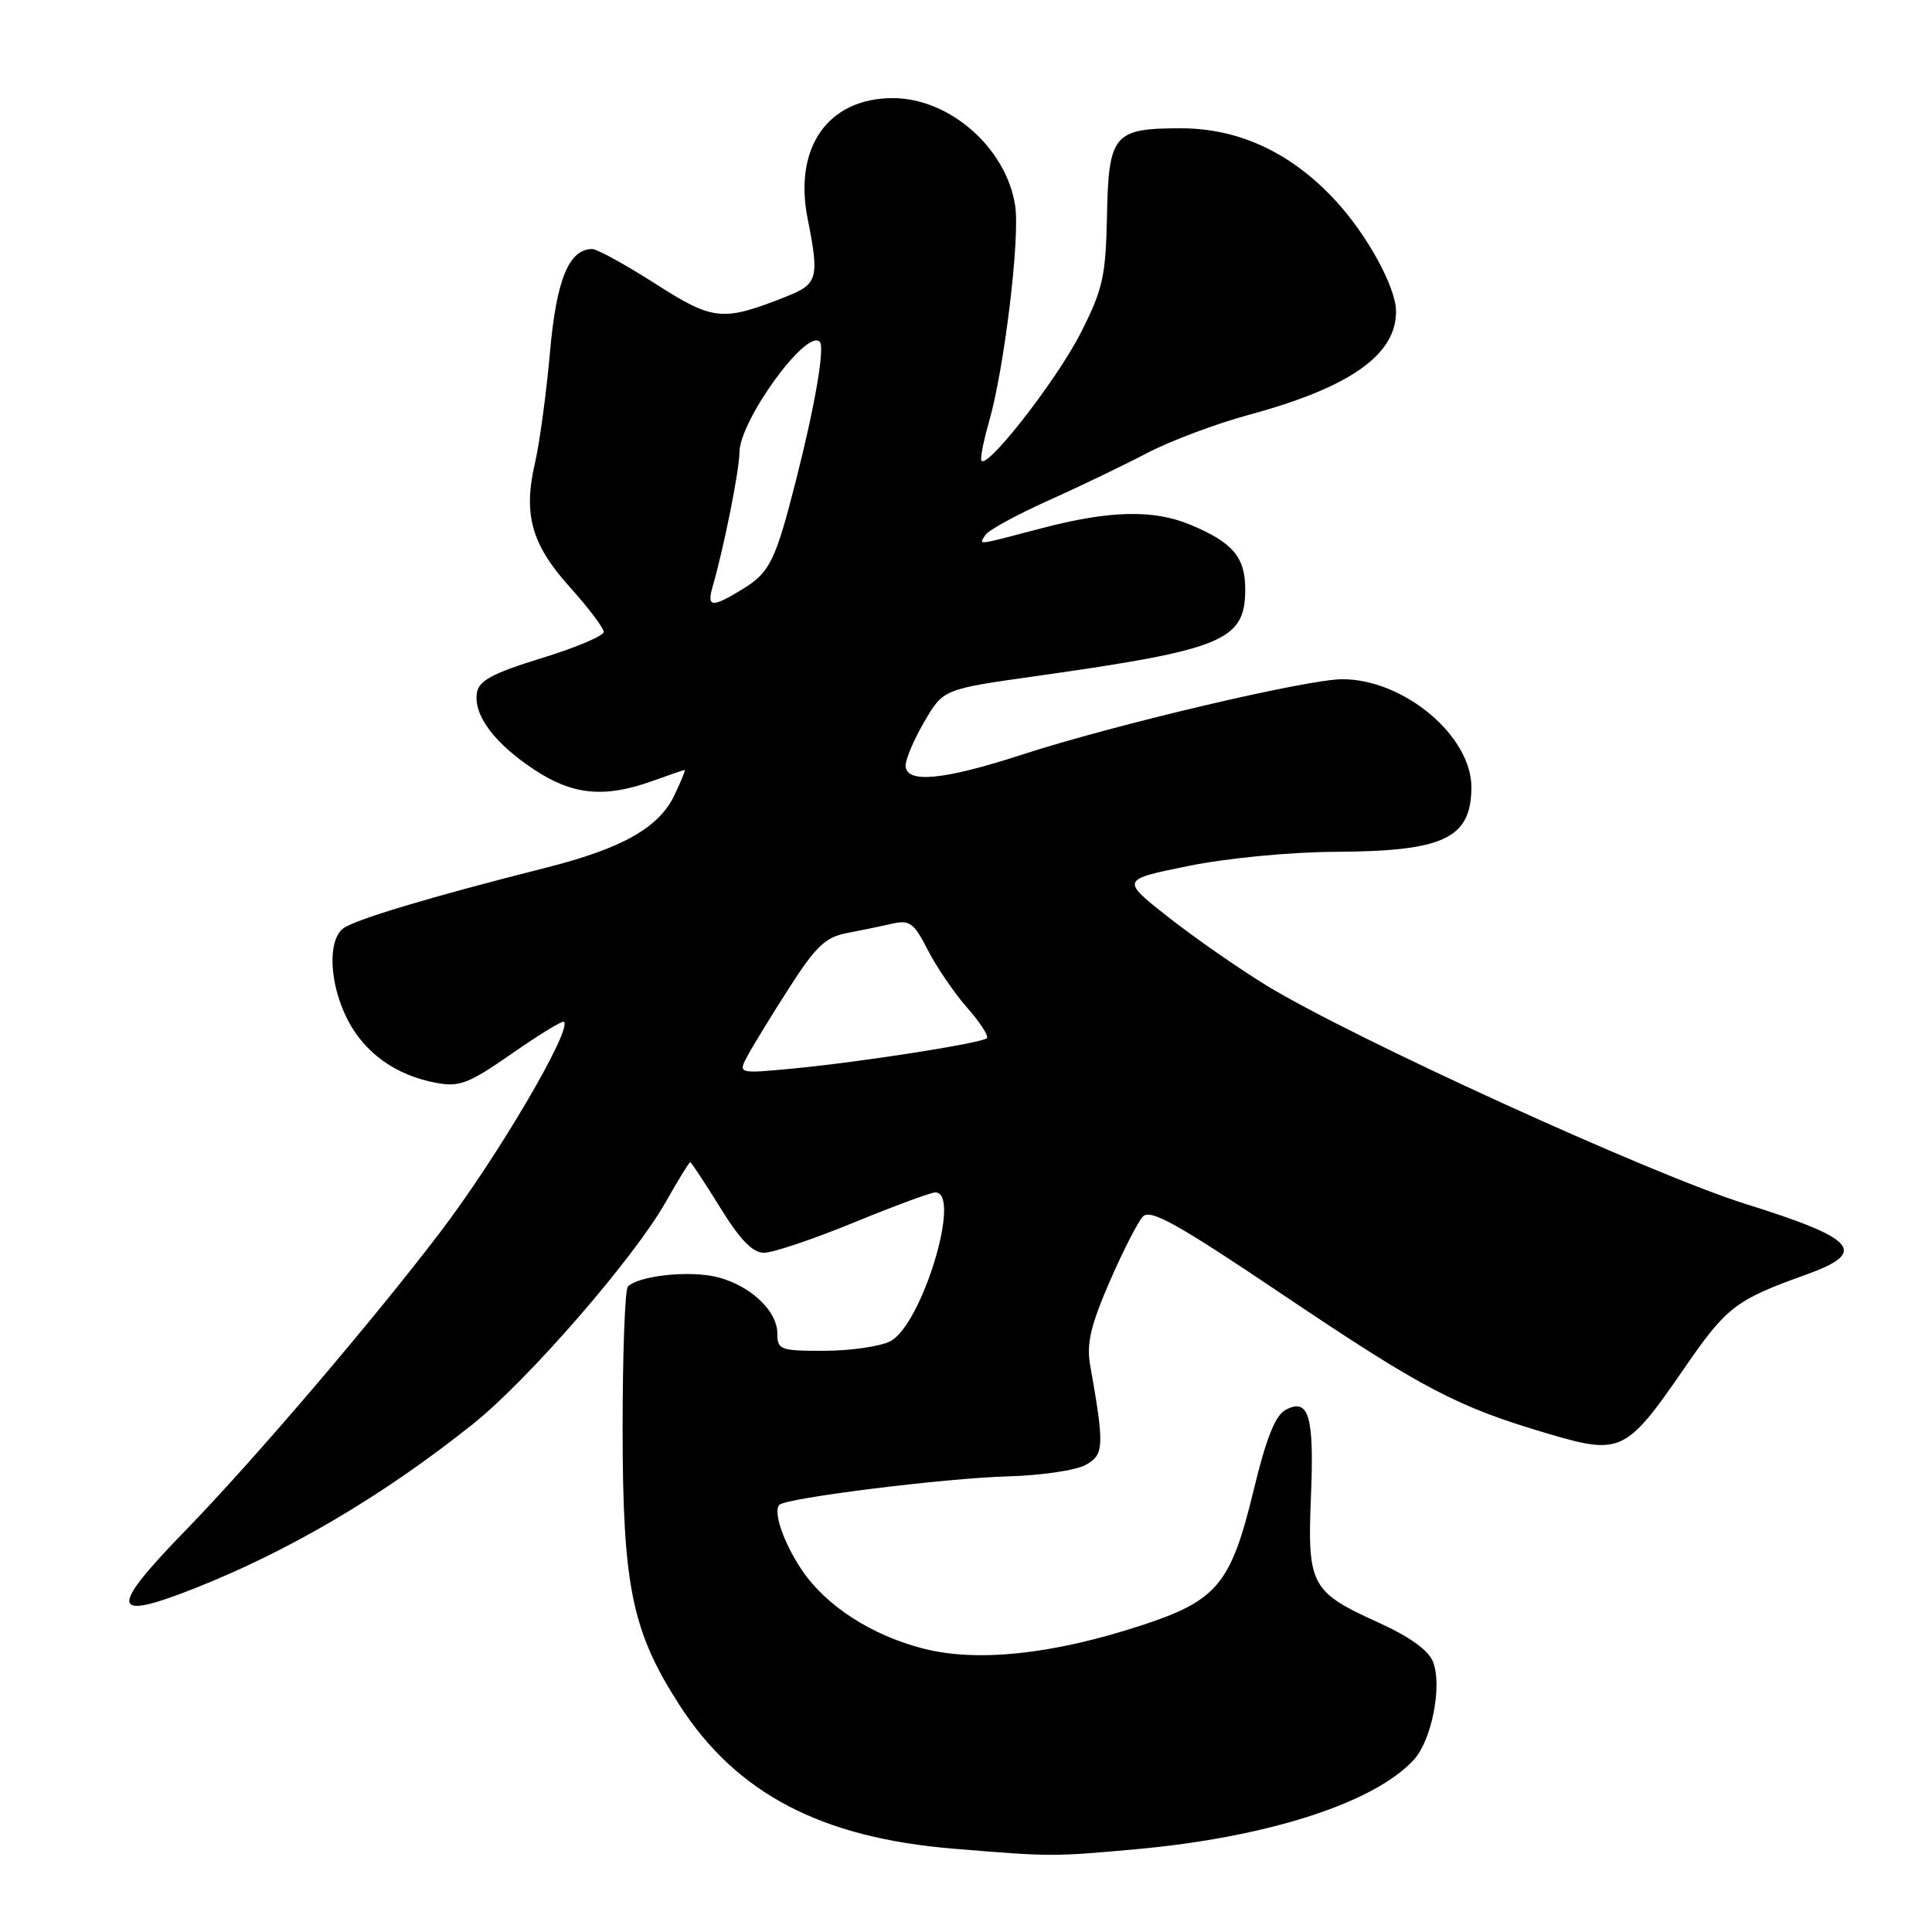 <?xml version="1.0" encoding="UTF-8" standalone="no"?>
<!DOCTYPE svg PUBLIC "-//W3C//DTD SVG 1.1//EN" "http://www.w3.org/Graphics/SVG/1.1/DTD/svg11.dtd" >
<svg xmlns="http://www.w3.org/2000/svg" xmlns:xlink="http://www.w3.org/1999/xlink" version="1.1" viewBox="0 0 256 256">
 <g >
 <path fill="currentColor"
d=" M 150.55 245.03 C 168.00 243.45 182.19 238.87 187.38 233.13 C 189.71 230.56 191.11 223.41 189.90 220.24 C 189.30 218.67 186.85 216.90 182.57 214.96 C 173.71 210.94 173.22 210.03 173.71 198.25 C 174.15 187.61 173.43 185.17 170.34 186.82 C 168.98 187.55 167.77 190.59 166.11 197.47 C 163.11 209.90 161.30 212.09 151.22 215.38 C 139.48 219.22 129.52 220.28 122.36 218.45 C 115.48 216.69 109.45 212.79 106.24 208.02 C 103.84 204.46 102.40 200.27 103.27 199.40 C 104.18 198.48 125.28 195.86 133.50 195.63 C 137.90 195.51 142.55 194.83 143.84 194.12 C 146.31 192.76 146.36 191.66 144.45 180.88 C 143.95 178.06 144.52 175.63 147.01 169.88 C 148.77 165.82 150.76 161.92 151.44 161.20 C 152.43 160.15 155.98 162.13 170.08 171.62 C 188.65 184.10 193.06 186.41 205.22 190.00 C 214.76 192.81 215.50 192.45 223.17 181.31 C 228.77 173.17 229.98 172.24 239.25 168.92 C 247.60 165.93 246.09 164.15 231.27 159.52 C 218.92 155.66 179.39 137.63 167.81 130.58 C 164.14 128.33 158.29 124.26 154.81 121.53 C 148.50 116.56 148.50 116.56 157.50 114.74 C 162.61 113.70 171.01 112.90 176.93 112.87 C 191.30 112.80 194.90 111.11 194.97 104.40 C 195.04 97.56 186.05 90.00 177.86 90.00 C 173.21 90.00 147.52 96.05 135.34 100.02 C 124.97 103.39 120.00 103.85 120.00 101.43 C 120.00 100.56 121.13 97.93 122.50 95.59 C 125.00 91.32 125.00 91.32 137.25 89.59 C 162.12 86.08 165.00 84.89 165.00 78.08 C 165.00 73.82 163.35 71.88 157.75 69.54 C 152.84 67.49 147.07 67.62 138.00 70.00 C 129.08 72.34 129.72 72.26 130.57 70.88 C 130.95 70.27 134.69 68.22 138.88 66.34 C 143.07 64.46 148.99 61.61 152.04 60.01 C 155.08 58.42 161.15 56.14 165.54 54.95 C 178.92 51.32 185.05 46.99 184.98 41.20 C 184.94 38.03 181.17 31.14 176.99 26.61 C 171.14 20.26 164.19 17.00 156.49 17.00 C 147.56 17.00 146.90 17.78 146.68 28.59 C 146.52 36.61 146.13 38.33 143.23 44.06 C 139.85 50.71 130.00 63.19 130.00 60.82 C 130.00 60.09 130.46 57.91 131.02 55.99 C 133.04 49.09 135.17 31.63 134.52 27.29 C 133.37 19.63 125.84 13.00 118.30 13.00 C 109.72 13.01 105.13 19.52 107.02 29.00 C 108.58 36.83 108.36 37.64 104.25 39.27 C 95.73 42.65 94.55 42.53 86.81 37.58 C 82.87 35.06 79.12 33.00 78.48 33.00 C 75.38 33.00 73.72 37.05 72.87 46.73 C 72.39 52.10 71.51 58.65 70.90 61.28 C 69.30 68.17 70.40 72.12 75.53 77.82 C 77.99 80.56 80.00 83.22 80.00 83.73 C 80.00 84.25 76.29 85.82 71.75 87.21 C 65.21 89.23 63.44 90.19 63.19 91.82 C 62.74 94.78 65.50 98.48 70.77 101.97 C 75.90 105.37 80.11 105.77 86.50 103.47 C 88.70 102.68 90.61 102.02 90.73 102.02 C 90.86 102.01 90.24 103.53 89.35 105.39 C 87.31 109.67 82.45 112.42 72.40 114.96 C 56.97 118.86 46.81 121.91 45.41 123.07 C 43.38 124.76 43.67 130.44 46.04 135.08 C 48.31 139.53 52.44 142.48 57.77 143.48 C 60.87 144.07 62.10 143.59 67.84 139.60 C 71.44 137.09 74.53 135.20 74.73 135.39 C 75.81 136.48 65.87 153.39 58.30 163.31 C 49.30 175.13 33.56 193.55 24.65 202.72 C 14.36 213.31 14.57 214.88 25.70 210.50 C 38.34 205.51 50.73 198.21 62.67 188.69 C 69.98 182.86 84.04 166.67 88.22 159.26 C 89.86 156.37 91.31 154.00 91.45 154.00 C 91.60 154.00 93.38 156.70 95.42 160.00 C 98.06 164.28 99.73 166.00 101.24 166.00 C 102.41 166.00 107.75 164.20 113.12 162.00 C 118.48 159.80 123.35 158.00 123.94 158.00 C 127.49 158.00 122.14 175.61 117.94 177.74 C 116.60 178.41 112.69 178.98 109.25 178.99 C 103.37 179.00 103.00 178.86 103.00 176.67 C 103.00 173.49 98.89 169.89 94.30 169.07 C 90.51 168.39 84.52 169.14 83.20 170.47 C 82.81 170.85 82.50 179.34 82.50 189.33 C 82.51 210.24 83.74 216.19 90.08 226.00 C 97.62 237.66 108.82 243.52 126.32 244.96 C 139.33 246.03 139.43 246.03 150.55 245.03 Z  M 99.06 139.89 C 99.76 138.58 102.24 134.53 104.57 130.90 C 108.05 125.45 109.39 124.18 112.15 123.65 C 113.99 123.30 116.70 122.74 118.18 122.40 C 120.54 121.87 121.10 122.27 122.93 125.87 C 124.08 128.11 126.42 131.55 128.14 133.51 C 129.86 135.46 131.04 137.29 130.77 137.56 C 130.11 138.22 114.24 140.71 105.14 141.58 C 97.78 142.28 97.78 142.28 99.06 139.89 Z  M 94.42 77.75 C 95.89 72.70 97.97 62.34 97.98 59.95 C 98.01 55.71 106.85 43.52 108.62 45.28 C 109.32 45.99 108.02 53.61 105.51 63.50 C 102.78 74.25 102.02 75.83 98.51 77.99 C 94.35 80.56 93.62 80.52 94.42 77.75 Z "/>
</g>
</svg>